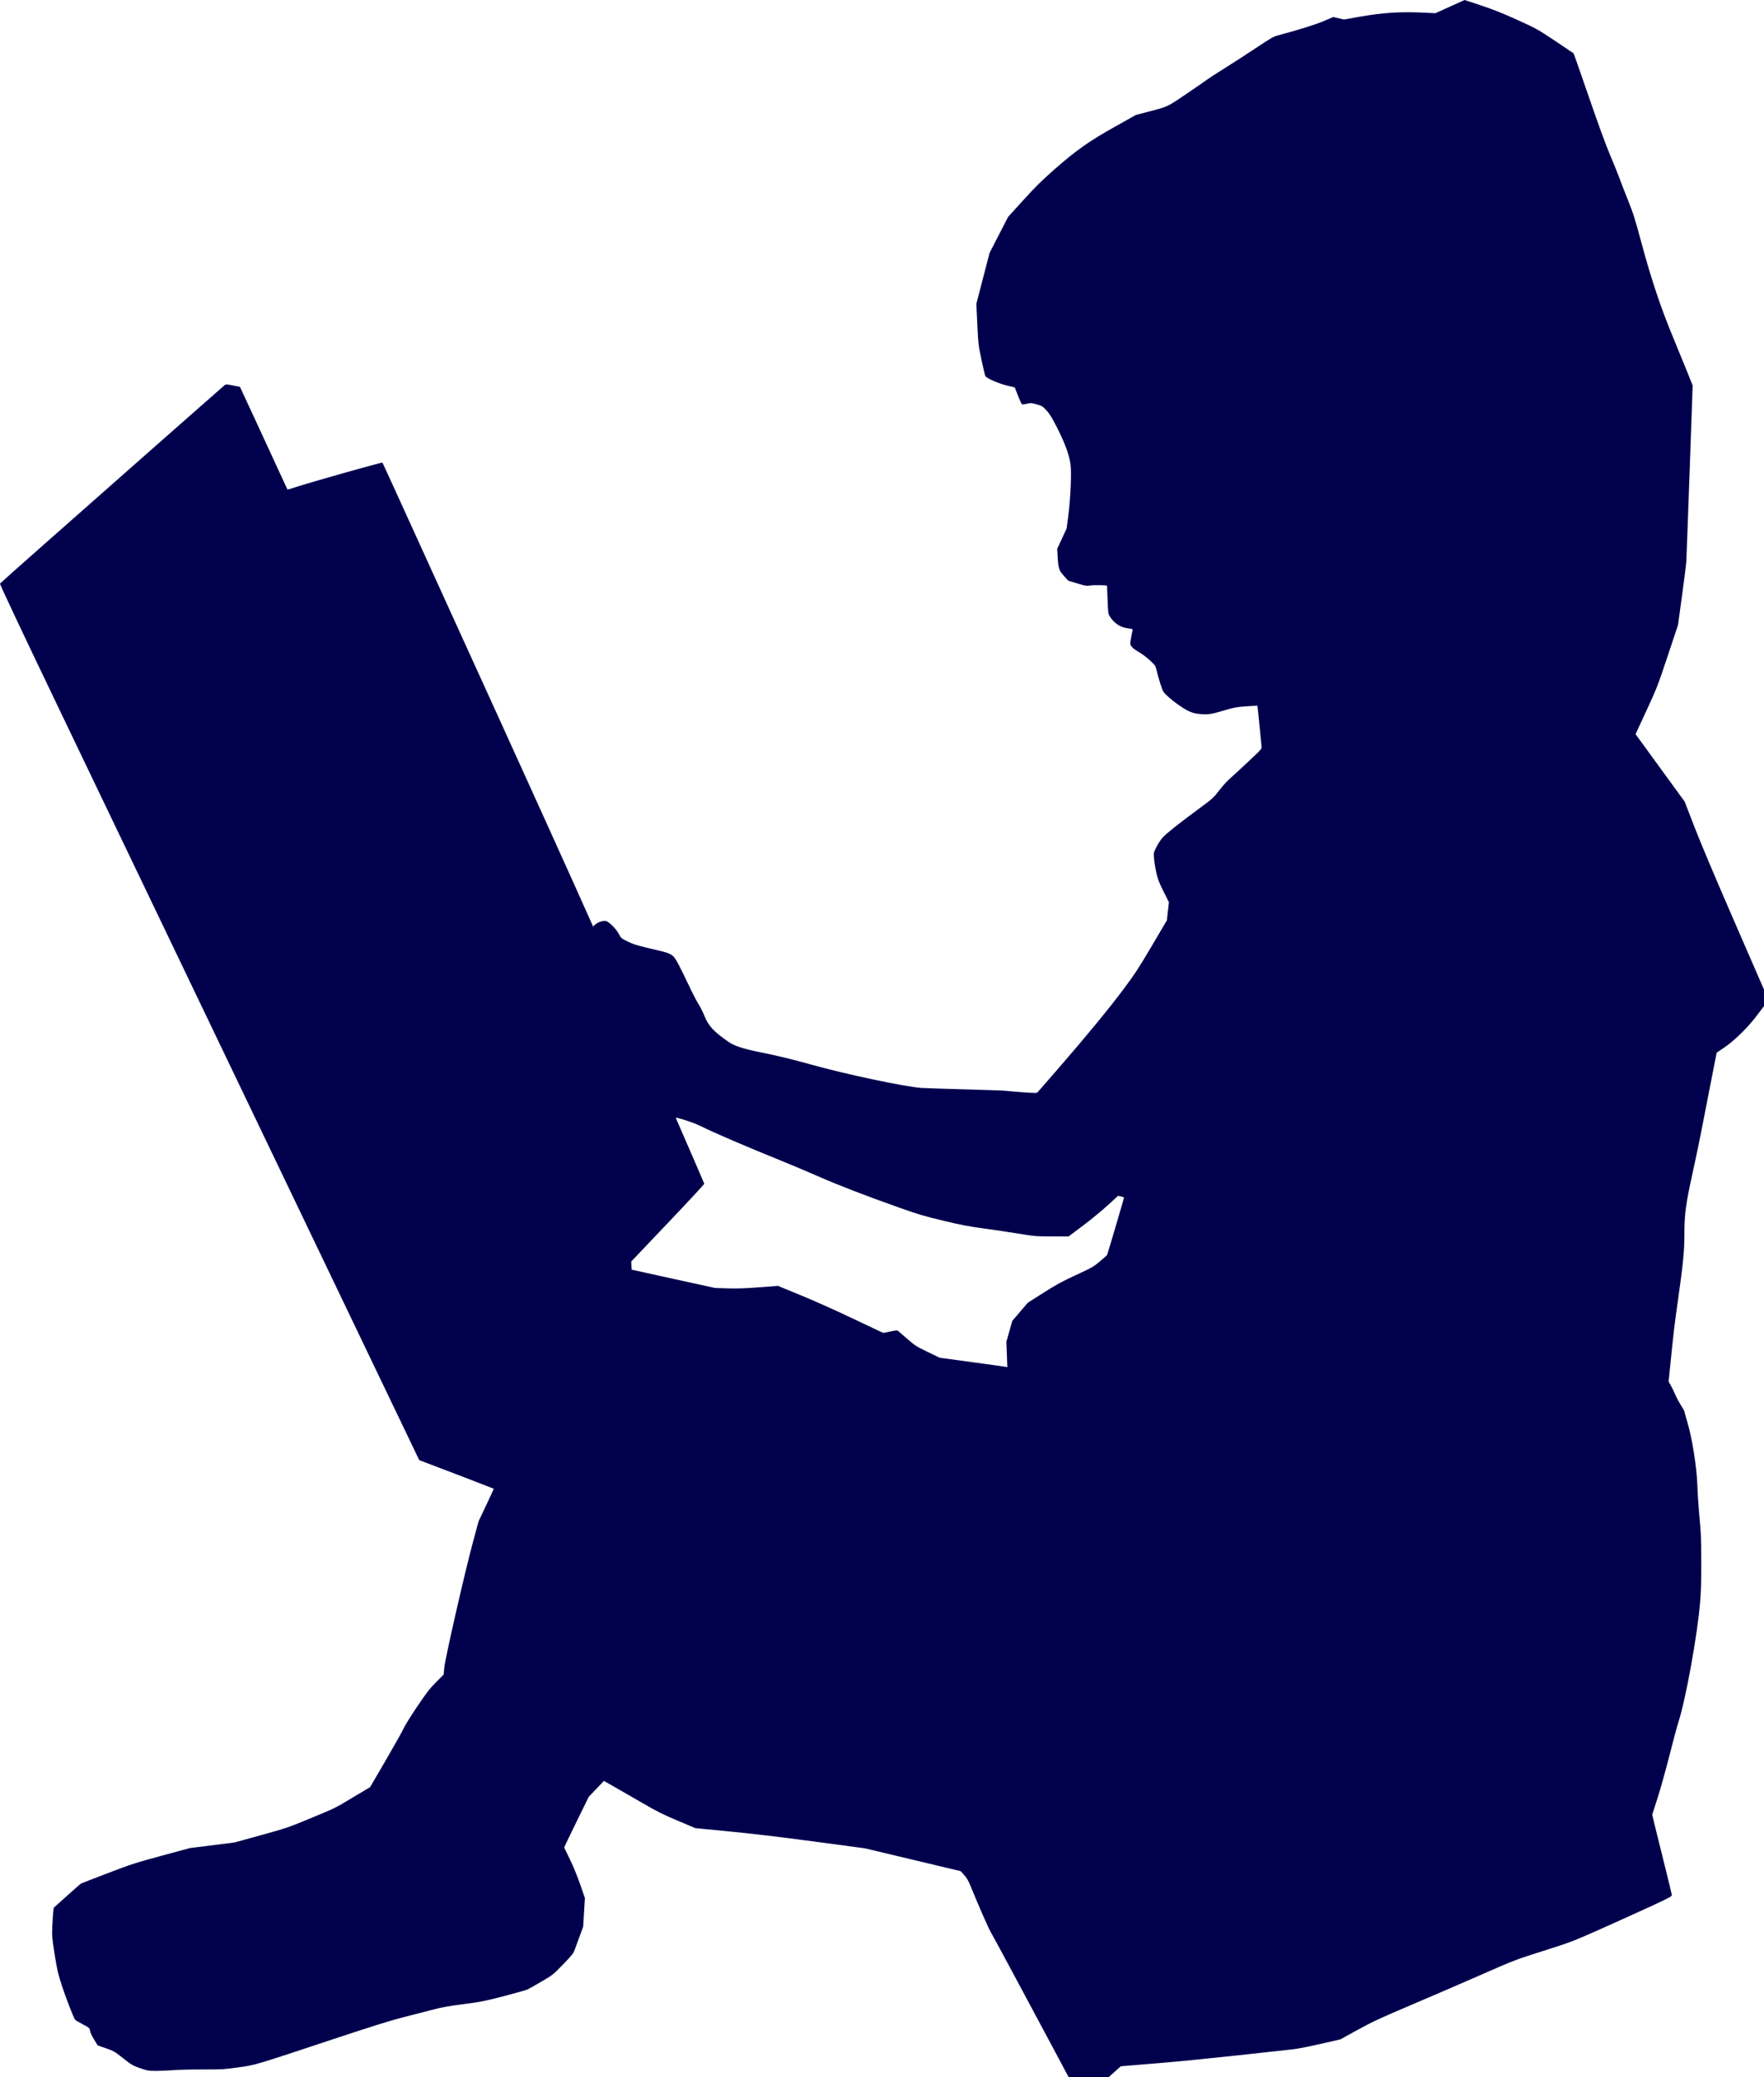 <?xml version="1.0" encoding="UTF-8" standalone="no"?>
<!-- Created with Inkscape (http://www.inkscape.org/) -->

<svg
   xmlns:dc="http://purl.org/dc/elements/1.1/"
   xmlns:cc="http://creativecommons.org/ns#"
   xmlns:rdf="http://www.w3.org/1999/02/22-rdf-syntax-ns#"
   xmlns:svg="http://www.w3.org/2000/svg"
   xmlns="http://www.w3.org/2000/svg"
   xmlns:sodipodi="http://sodipodi.sourceforge.net/DTD/sodipodi-0.dtd"
   xmlns:inkscape="http://www.inkscape.org/namespaces/inkscape"
   width="118.064mm"
   height="139.002mm"
   viewBox="0 0 118.064 139.002"
   version="1.1"
   id="svg2083"
   inkscape:version="0.92.3 (2405546, 2018-03-11)"
   sodipodi:docname="silhouette_alice.svg">
  <defs
     id="defs2077" />
  <sodipodi:namedview
     id="base"
     pagecolor="#ffffff"
     bordercolor="#666666"
     borderopacity="1.0"
     inkscape:pageopacity="0.0"
     inkscape:pageshadow="2"
     inkscape:zoom="0.35"
     inkscape:cx="-5.4588497"
     inkscape:cy="768.39536"
     inkscape:document-units="mm"
     inkscape:current-layer="layer1"
     showgrid="false"
     fit-margin-top="0"
     fit-margin-left="0"
     fit-margin-right="0"
     fit-margin-bottom="0"
     inkscape:window-width="1613"
     inkscape:window-height="995"
     inkscape:window-x="131"
     inkscape:window-y="27"
     inkscape:window-maximized="1" />
  <g
     inkscape:label="Calque 1"
     inkscape:groupmode="layer"
     id="layer1"
     transform="translate(72.639,-213.136)">
    <path
       style="fill:#00004d;fill-opacity:1;stroke-width:0.047"
       d="m 1.971,351.767 0.405,-0.364 0.389,-0.033 c 0.214,-0.018 1.262,-0.104 2.329,-0.192 1.067,-0.087 3.39,-0.318 5.164,-0.512 1.774,-0.194 3.435,-0.377 3.692,-0.405 0.257,-0.028 1.065,-0.188 1.796,-0.355 l 1.328,-0.304 1.14,-0.629 c 0.994,-0.548 1.462,-0.766 3.649,-1.695 1.38,-0.587 3.497,-1.501 4.705,-2.032 2.167,-0.952 2.222,-0.973 4.089,-1.565 1.807,-0.573 1.97,-0.635 3.598,-1.357 0.938,-0.416 2.447,-1.097 3.353,-1.513 1.407,-0.646 1.647,-0.771 1.647,-0.855 0,-0.054 -0.229,-1.011 -0.51,-2.126 -0.281,-1.115 -0.576,-2.306 -0.656,-2.647 l -0.146,-0.62 0.35,-1.086 c 0.193,-0.597 0.553,-1.885 0.801,-2.862 0.248,-0.977 0.509,-1.955 0.582,-2.173 0.5,-1.516 1.291,-5.869 1.477,-8.131 0.057,-0.695 0.077,-1.421 0.072,-2.64 -0.007,-1.787 -0.01,-1.856 -0.147,-3.341 -0.049,-0.527 -0.101,-1.357 -0.117,-1.845 -0.037,-1.167 -0.342,-3.094 -0.658,-4.157 -0.114,-0.384 -0.207,-0.72 -0.207,-0.748 -1e-5,-0.028 -0.105,-0.214 -0.233,-0.414 -0.128,-0.2 -0.296,-0.515 -0.374,-0.701 -0.078,-0.186 -0.211,-0.459 -0.295,-0.607 l -0.154,-0.269 0.129,-1.273 c 0.212,-2.095 0.267,-2.556 0.506,-4.24 0.337,-2.372 0.421,-3.227 0.421,-4.3 0,-1.383 0.085,-2.032 0.536,-4.085 0.215,-0.978 0.477,-2.231 0.583,-2.784 0.106,-0.553 0.383,-1.978 0.617,-3.168 l 0.425,-2.163 0.497,-0.336 c 0.694,-0.469 1.585,-1.342 2.19,-2.145 l 0.48,-0.638 v -0.552 -0.552 l -1.995,-4.581 c -1.217,-2.794 -2.252,-5.247 -2.654,-6.287 l -0.659,-1.706 -1.644,-2.258 -1.644,-2.258 0.728,-1.574 c 0.698,-1.51 0.756,-1.659 1.421,-3.654 l 0.693,-2.08 0.265,-1.939 c 0.146,-1.067 0.275,-2.087 0.287,-2.267 0.012,-0.18 0.113,-2.913 0.225,-6.073 l 0.203,-5.746 -0.366,-0.913 c -0.201,-0.502 -0.632,-1.555 -0.958,-2.339 -0.805,-1.937 -1.452,-3.87 -2.087,-6.232 -0.442,-1.644 -0.569,-2.049 -0.903,-2.876 -0.214,-0.529 -0.467,-1.183 -0.563,-1.452 -0.096,-0.269 -0.382,-0.977 -0.635,-1.573 -0.306,-0.72 -0.79,-2.045 -1.445,-3.95 -0.542,-1.576 -1,-2.879 -1.018,-2.896 -0.018,-0.016 -0.577,-0.391 -1.241,-0.833 -1.171,-0.779 -1.248,-0.822 -2.524,-1.401 -0.971,-0.441 -1.606,-0.693 -2.42,-0.964 l -1.104,-0.367 -0.976,0.443 -0.976,0.443 -0.631,-0.032 c -1.699,-0.086 -2.847,-0.015 -4.51,0.279 l -0.981,0.174 -0.36,-0.083 -0.36,-0.083 -0.645,0.275 c -0.559,0.238 -1.66,0.581 -3.098,0.965 -0.248,0.066 -0.505,0.215 -1.402,0.815 -0.604,0.403 -1.549,1.014 -2.1,1.358 -0.551,0.343 -1.098,0.698 -1.215,0.787 -0.117,0.09 -0.739,0.52 -1.381,0.955 -1.282,0.869 -1.21,0.835 -2.544,1.183 l -0.815,0.212 -1.428,0.8 c -1.741,0.976 -2.573,1.565 -4.062,2.874 -0.826,0.727 -1.256,1.152 -2.056,2.034 l -1.012,1.115 -0.621,1.206 -0.621,1.206 -0.442,1.704 -0.442,1.704 0.065,1.373 c 0.064,1.336 0.071,1.4 0.283,2.4 0.12,0.565 0.237,1.05 0.26,1.077 0.127,0.153 0.902,0.488 1.413,0.61 l 0.549,0.132 0.217,0.555 c 0.119,0.305 0.242,0.565 0.272,0.576 0.03,0.012 0.179,-0.007 0.332,-0.04 0.254,-0.057 0.307,-0.053 0.651,0.044 0.348,0.098 0.393,0.126 0.646,0.398 0.216,0.232 0.366,0.477 0.724,1.181 0.53,1.044 0.811,1.819 0.893,2.464 0.074,0.586 -0.004,2.289 -0.157,3.448 l -0.108,0.818 -0.315,0.678 -0.315,0.678 0.027,0.491 c 0.044,0.813 0.09,0.956 0.422,1.323 l 0.288,0.318 0.607,0.184 c 0.574,0.174 0.622,0.181 0.906,0.136 0.224,-0.036 1.055,-0.02 1.085,0.021 0.002,0.003 0.019,0.426 0.038,0.94 0.033,0.898 0.039,0.942 0.155,1.122 0.305,0.472 0.714,0.732 1.247,0.794 0.271,0.032 0.292,0.042 0.266,0.134 -0.015,0.055 -0.06,0.283 -0.1,0.507 -0.07,0.399 -0.07,0.409 0.03,0.561 0.062,0.095 0.256,0.243 0.502,0.385 0.228,0.131 0.554,0.377 0.756,0.57 0.349,0.333 0.356,0.346 0.438,0.704 0.045,0.201 0.158,0.594 0.249,0.875 0.16,0.491 0.178,0.52 0.463,0.787 0.407,0.381 1.072,0.849 1.453,1.023 0.244,0.111 0.421,0.154 0.772,0.185 0.509,0.045 0.768,10e-4 1.774,-0.304 0.436,-0.132 0.664,-0.171 1.27,-0.215 0.406,-0.03 0.745,-0.047 0.752,-0.039 0.007,0.008 0.069,0.593 0.137,1.3 0.068,0.707 0.132,1.354 0.143,1.437 0.019,0.145 -0.025,0.194 -0.947,1.057 -0.532,0.498 -1.092,1.013 -1.244,1.146 -0.153,0.133 -0.45,0.467 -0.66,0.742 -0.365,0.478 -0.425,0.533 -1.32,1.191 -1.341,0.986 -2.203,1.671 -2.454,1.95 -0.12,0.133 -0.304,0.414 -0.41,0.624 -0.191,0.378 -0.192,0.385 -0.164,0.763 0.015,0.21 0.081,0.626 0.145,0.925 0.1,0.46 0.173,0.654 0.485,1.277 l 0.367,0.734 -0.069,0.608 -0.069,0.608 -1.006,1.706 c -0.861,1.461 -1.131,1.874 -1.876,2.873 -0.971,1.303 -2.569,3.244 -4.462,5.422 -0.693,0.797 -1.284,1.476 -1.315,1.509 -0.045,0.05 -0.231,0.048 -1.033,-0.012 -0.538,-0.04 -1.04,-0.084 -1.118,-0.096 -0.077,-0.013 -1.276,-0.055 -2.664,-0.093 -1.388,-0.038 -2.713,-0.082 -2.944,-0.097 -1.087,-0.072 -5.068,-0.913 -7.36,-1.555 -1.239,-0.347 -2.341,-0.614 -3.411,-0.827 -1.094,-0.217 -1.758,-0.431 -2.121,-0.682 -1.035,-0.716 -1.368,-1.074 -1.647,-1.774 -0.096,-0.242 -0.271,-0.587 -0.388,-0.766 -0.117,-0.18 -0.4,-0.727 -0.629,-1.215 -0.229,-0.488 -0.541,-1.125 -0.694,-1.415 -0.374,-0.709 -0.434,-0.749 -1.494,-0.995 -1.277,-0.296 -1.529,-0.372 -1.964,-0.588 -0.387,-0.193 -0.415,-0.218 -0.544,-0.472 -0.173,-0.342 -0.673,-0.842 -0.88,-0.881 -0.195,-0.037 -0.555,0.086 -0.723,0.247 l -0.13,0.124 -0.122,-0.277 c -0.399,-0.903 -1.757,-3.917 -3.315,-7.357 -1.549,-3.421 -3.206,-7.063 -9.44,-20.749 -0.661,-1.452 -1.211,-2.65 -1.221,-2.661 -0.033,-0.036 -4.571,1.243 -5.701,1.607 -0.355,0.114 -0.65,0.203 -0.655,0.198 -0.006,-0.006 -0.298,-0.638 -0.649,-1.405 -0.351,-0.767 -1.065,-2.312 -1.586,-3.434 l -0.947,-2.04 -0.468,-0.09 c -0.465,-0.089 -0.468,-0.089 -0.586,0.004 -0.065,0.051 -2.154,1.89 -4.641,4.085 -2.487,2.196 -5.828,5.144 -7.423,6.551 -1.595,1.407 -2.918,2.586 -2.94,2.618 -0.026,0.039 1.373,3.007 4.116,8.727 2.286,4.767 8.609,17.952 14.051,29.3 l 9.894,20.632 0.546,0.204 c 0.994,0.372 4.417,1.688 4.434,1.704 0.009,0.009 -0.215,0.504 -0.498,1.099 l -0.514,1.083 -0.399,1.483 c -0.543,2.017 -1.839,7.698 -1.894,8.304 l -0.042,0.465 -0.511,0.516 c -0.427,0.431 -0.635,0.7 -1.268,1.637 -0.416,0.617 -0.821,1.269 -0.9,1.449 -0.078,0.18 -0.615,1.138 -1.193,2.129 l -1.05,1.802 -1.127,0.674 c -1.312,0.784 -1.1,0.68 -2.959,1.452 -1.397,0.579 -1.533,0.625 -3.225,1.092 l -1.766,0.487 -1.495,0.188 -1.495,0.188 -1.893,0.513 c -1.746,0.473 -2.026,0.564 -3.617,1.172 -0.949,0.363 -1.751,0.674 -1.782,0.693 -0.032,0.018 -0.454,0.39 -0.939,0.825 l -0.881,0.792 -0.031,0.283 c -0.017,0.156 -0.045,0.588 -0.062,0.961 -0.029,0.644 -0.021,0.738 0.157,1.869 0.168,1.063 0.221,1.29 0.486,2.103 0.275,0.841 0.781,2.142 0.886,2.277 0.025,0.032 0.252,0.167 0.506,0.302 0.451,0.239 0.461,0.248 0.49,0.436 0.017,0.111 0.132,0.359 0.271,0.585 l 0.242,0.393 0.548,0.19 c 0.52,0.18 0.58,0.215 1.157,0.67 0.569,0.45 0.643,0.492 1.133,0.663 0.503,0.175 0.549,0.183 1.109,0.182 0.321,-10e-4 0.847,-0.023 1.168,-0.051 0.321,-0.028 1.184,-0.048 1.916,-0.045 1.231,0.005 1.408,-0.005 2.337,-0.132 1.188,-0.162 1.043,-0.119 6.402,-1.897 2.504,-0.831 3.883,-1.263 4.603,-1.443 0.565,-0.142 1.428,-0.364 1.916,-0.493 0.725,-0.192 1.123,-0.266 2.173,-0.402 1.168,-0.151 1.416,-0.2 2.726,-0.539 0.793,-0.205 1.518,-0.412 1.612,-0.46 0.094,-0.048 0.508,-0.284 0.92,-0.525 0.737,-0.43 0.76,-0.448 1.428,-1.138 0.614,-0.634 0.689,-0.73 0.787,-1.005 0.06,-0.167 0.21,-0.577 0.333,-0.911 l 0.225,-0.608 0.058,-0.958 0.058,-0.958 -0.315,-0.911 c -0.185,-0.535 -0.471,-1.233 -0.694,-1.691 l -0.379,-0.78 0.156,-0.341 c 0.086,-0.188 0.456,-0.951 0.823,-1.697 l 0.666,-1.355 0.508,-0.532 0.508,-0.532 0.721,0.41 c 0.397,0.225 1.24,0.711 1.873,1.079 0.955,0.555 1.354,0.755 2.337,1.17 l 1.185,0.501 2.29,0.222 c 1.484,0.144 3.482,0.381 5.678,0.676 l 3.388,0.454 3.201,0.763 3.201,0.763 0.234,0.256 c 0.177,0.195 0.283,0.378 0.44,0.762 0.527,1.291 1.176,2.775 1.325,3.029 0.189,0.323 2.211,4.081 4.005,7.442 l 1.228,2.302 1.338,-0.003 1.338,-0.003 0.405,-0.364 z m -9.588,-47.488 -2.126,-0.287 -0.808,-0.39 c -0.742,-0.358 -0.851,-0.427 -1.332,-0.845 -0.288,-0.25 -0.566,-0.492 -0.617,-0.536 -0.089,-0.077 -0.116,-0.077 -0.553,0.013 l -0.46,0.094 -0.218,-0.094 c -0.12,-0.052 -1.017,-0.476 -1.994,-0.943 -0.977,-0.467 -2.468,-1.132 -3.314,-1.479 l -1.538,-0.63 -1.266,0.097 c -0.943,0.072 -1.481,0.09 -2.107,0.07 l -0.841,-0.027 -2.781,-0.609 c -1.529,-0.335 -2.784,-0.612 -2.788,-0.616 -0.004,-0.003 -0.013,-0.127 -0.02,-0.275 l -0.012,-0.269 2.45,-2.576 c 1.348,-1.417 2.445,-2.6 2.439,-2.628 -0.006,-0.029 -0.423,-0.999 -0.927,-2.155 -0.504,-1.157 -0.934,-2.147 -0.955,-2.201 -0.036,-0.093 -0.001,-0.087 0.6,0.097 0.351,0.108 0.811,0.283 1.022,0.39 0.839,0.425 3.063,1.38 5.622,2.415 0.553,0.223 1.577,0.657 2.276,0.963 1.36,0.596 3.082,1.261 5.412,2.089 1.24,0.441 1.662,0.566 2.931,0.87 1.191,0.286 1.723,0.388 2.71,0.521 0.676,0.091 1.733,0.249 2.35,0.35 1.081,0.177 1.162,0.184 2.233,0.184 l 1.111,10e-4 0.945,-0.709 c 0.52,-0.39 1.265,-1.001 1.657,-1.358 l 0.712,-0.649 0.2,0.042 c 0.11,0.023 0.197,0.061 0.193,0.085 -0.016,0.103 -1.103,3.787 -1.131,3.832 -0.017,0.028 -0.236,0.223 -0.487,0.433 -0.426,0.357 -0.533,0.417 -1.589,0.905 -0.933,0.431 -1.317,0.64 -2.184,1.191 l -1.051,0.668 -0.517,0.608 -0.517,0.608 -0.197,0.696 -0.197,0.697 0.032,0.851 0.032,0.851 -0.136,-0.028 c -0.075,-0.015 -1.093,-0.157 -2.262,-0.314 z"
       id="path5774"
       inkscape:connector-curvature="0" />
  </g>
</svg>
